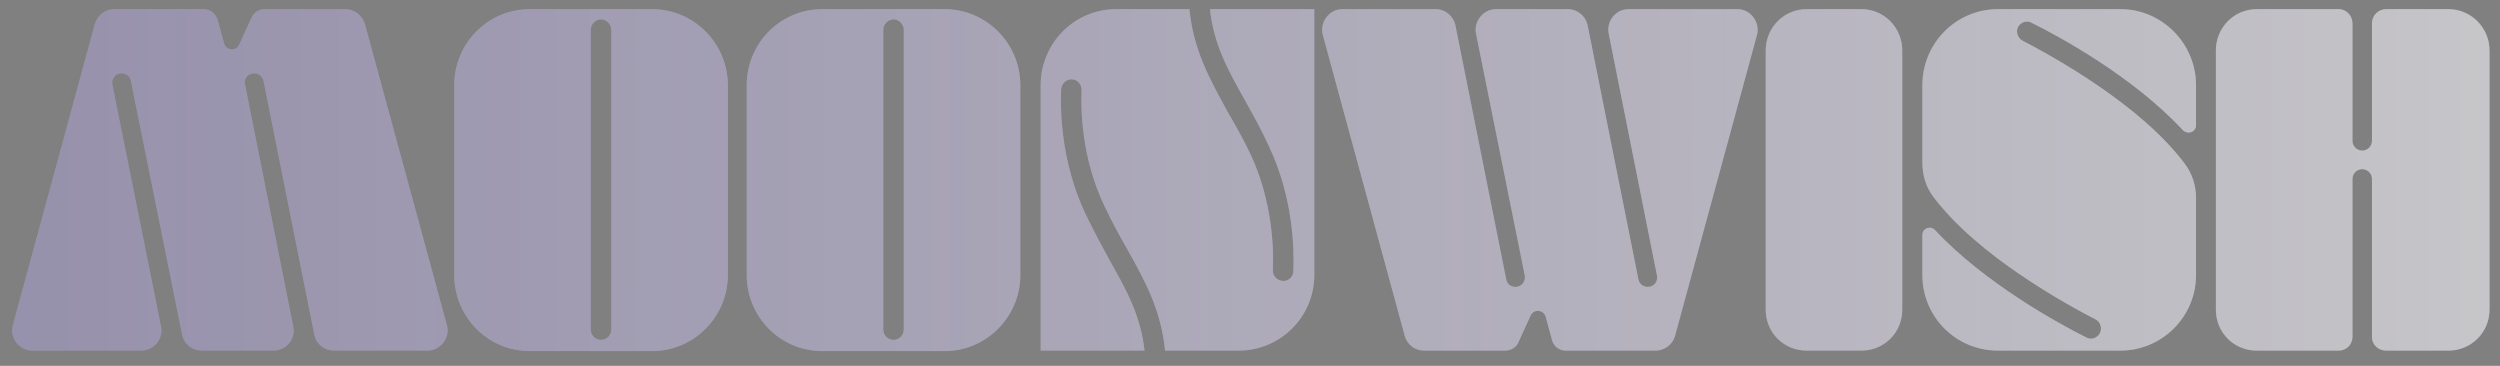 <svg width="164" height="24" viewBox="0 0 164 24" fill="none" xmlns="http://www.w3.org/2000/svg">
<rect x="0" y="0" width="164" height="24" fill="#808080" stroke="none"/>
<path d="M29.32 21.336L23.944 1.592C23.784 1.016 23.24 0.6 22.664 0.6H17.352C16.968 0.6 16.648 0.824 16.488 1.176L15.688 2.936C15.464 3.384 14.824 3.32 14.696 2.84L14.28 1.304C14.152 0.888 13.8 0.6 13.352 0.6H7.496C6.888 0.6 6.376 1.016 6.216 1.592L0.84 21.336C0.616 22.168 1.256 23 2.12 23H9.256C10.088 23 10.728 22.232 10.568 21.432L7.368 5.528C7.304 5.208 7.528 4.888 7.848 4.824C8.2 4.76 8.52 4.952 8.584 5.304L11.944 21.944C12.072 22.584 12.616 23 13.256 23H17.928C18.792 23 19.4 22.232 19.24 21.432L16.072 5.528C15.976 5.208 16.2 4.888 16.552 4.824C16.872 4.76 17.192 4.952 17.288 5.304L20.616 21.944C20.744 22.584 21.288 23 21.928 23H28.04C28.904 23 29.544 22.168 29.32 21.336ZM42.788 0.6H34.755C32.004 0.6 29.796 2.84 29.796 5.592V18.04C29.796 20.792 32.004 23.032 34.755 23.032H42.788C45.508 23.032 47.748 20.792 47.748 18.04V5.592C47.748 2.84 45.508 0.6 42.788 0.6ZM40.099 21.624C40.099 22.008 39.779 22.296 39.428 22.296C39.075 22.296 38.755 22.008 38.755 21.624V1.944C38.755 1.592 39.075 1.272 39.428 1.272C39.779 1.272 40.099 1.592 40.099 1.944V21.624ZM61.975 0.6H53.943C51.191 0.6 48.983 2.84 48.983 5.592V18.04C48.983 20.792 51.191 23.032 53.943 23.032H61.975C64.695 23.032 66.935 20.792 66.935 18.04V5.592C66.935 2.84 64.695 0.6 61.975 0.6ZM59.287 21.624C59.287 22.008 58.967 22.296 58.615 22.296C58.263 22.296 57.943 22.008 57.943 21.624V1.944C57.943 1.592 58.263 1.272 58.615 1.272C58.967 1.272 59.287 1.592 59.287 1.944V21.624ZM81.258 0.6H79.371C79.626 2.936 80.555 4.6 81.674 6.584C82.186 7.512 82.731 8.472 83.243 9.592C84.843 12.984 84.906 16.344 84.843 17.784C84.843 18.168 84.49 18.488 84.106 18.424C83.754 18.392 83.499 18.072 83.499 17.752C83.562 16.44 83.499 13.272 82.058 10.168C81.546 9.08 81.002 8.152 80.49 7.256C79.338 5.144 78.282 3.256 78.026 0.6H73.227C70.475 0.6 68.266 2.84 68.266 5.592V23C68.266 23 70.475 23 73.227 23H75.082C74.826 20.696 73.898 19.032 72.778 17.048C72.266 16.12 71.754 15.16 71.21 14.04C69.611 10.648 69.546 7.288 69.611 5.848C69.642 5.464 69.995 5.144 70.379 5.208C70.698 5.24 70.954 5.56 70.954 5.88C70.891 7.192 70.954 10.36 72.427 13.464C72.939 14.552 73.451 15.48 73.963 16.376C75.147 18.488 76.171 20.376 76.427 23H81.258C83.978 23 86.219 20.792 86.219 18.04V0.6C86.219 0.6 83.978 0.6 81.258 0.6ZM113.977 0.6H106.841C105.977 0.6 105.369 1.4 105.529 2.2L108.697 18.072C108.761 18.424 108.569 18.744 108.217 18.808C107.897 18.872 107.545 18.68 107.481 18.328L104.153 1.688C104.025 1.048 103.481 0.6 102.841 0.6H98.137C97.305 0.6 96.665 1.4 96.825 2.2L100.025 18.072C100.089 18.424 99.865 18.744 99.545 18.808C99.193 18.872 98.873 18.68 98.809 18.328L95.481 1.688C95.353 1.048 94.809 0.6 94.169 0.6H88.057C87.193 0.6 86.553 1.464 86.777 2.296L92.153 22.04C92.313 22.616 92.825 23 93.433 23H98.745C99.097 23 99.449 22.808 99.609 22.456L100.409 20.696C100.633 20.248 101.273 20.312 101.401 20.792L101.817 22.328C101.945 22.744 102.297 23 102.713 23H108.601C109.177 23 109.721 22.616 109.881 22.04L115.257 2.296C115.481 1.464 114.841 0.6 113.977 0.6ZM122.102 0.6H118.518C117.014 0.6 115.83 1.816 115.83 3.32V20.312C115.83 21.816 117.014 23 118.518 23H122.102C123.606 23 124.79 21.816 124.79 20.312V3.32C124.79 1.816 123.606 0.6 122.102 0.6ZM133.275 1.496C135.035 2.36 139.931 5.016 143.194 8.536C143.515 8.856 144.059 8.664 144.059 8.216V5.592C144.059 2.84 141.819 0.6 139.099 0.6H131.067C128.315 0.6 126.107 2.84 126.107 5.592V10.648C126.107 11.48 126.331 12.248 126.811 12.888C129.723 16.792 135.611 19.992 137.467 20.952C137.787 21.112 137.915 21.528 137.755 21.848C137.595 22.168 137.179 22.328 136.859 22.136C135.131 21.272 130.235 18.616 126.939 15.096C126.651 14.776 126.107 14.968 126.107 15.416V18.04C126.107 20.792 128.315 23 131.067 23H139.099C141.819 23 144.059 20.792 144.059 18.04V12.984C144.059 12.152 143.803 11.384 143.323 10.744C140.411 6.84 134.555 3.64 132.699 2.68C132.379 2.52 132.219 2.104 132.379 1.784C132.539 1.464 132.955 1.304 133.275 1.496ZM160.625 0.6H156.529C156.017 0.6 155.601 1.016 155.601 1.528V9.24C155.601 9.592 155.313 9.88 154.961 9.88C154.609 9.88 154.321 9.592 154.321 9.24V1.528C154.321 1.016 153.905 0.6 153.425 0.6H148.049C146.545 0.6 145.361 1.816 145.361 3.32V20.312C145.361 21.816 146.545 23 148.049 23H153.425C153.905 23 154.321 22.616 154.321 22.104V11.736C154.321 11.384 154.609 11.096 154.961 11.096C155.313 11.096 155.601 11.384 155.601 11.736V22.104C155.601 22.616 156.017 23 156.529 23H160.625C162.097 23 163.313 21.816 163.313 20.312V3.32C163.313 1.816 162.097 0.6 160.625 0.6Z" fill="url(#paint0_linear_59_8)"/>
<path d="M29.32 21.336L23.944 1.592C23.784 1.016 23.24 0.6 22.664 0.6H17.352C16.968 0.6 16.648 0.824 16.488 1.176L15.688 2.936C15.464 3.384 14.824 3.32 14.696 2.84L14.28 1.304C14.152 0.888 13.8 0.6 13.352 0.6H7.496C6.888 0.6 6.376 1.016 6.216 1.592L0.84 21.336C0.616 22.168 1.256 23 2.12 23H9.256C10.088 23 10.728 22.232 10.568 21.432L7.368 5.528C7.304 5.208 7.528 4.888 7.848 4.824C8.2 4.76 8.52 4.952 8.584 5.304L11.944 21.944C12.072 22.584 12.616 23 13.256 23H17.928C18.792 23 19.4 22.232 19.24 21.432L16.072 5.528C15.976 5.208 16.2 4.888 16.552 4.824C16.872 4.76 17.192 4.952 17.288 5.304L20.616 21.944C20.744 22.584 21.288 23 21.928 23H28.04C28.904 23 29.544 22.168 29.32 21.336ZM42.788 0.6H34.755C32.004 0.6 29.796 2.84 29.796 5.592V18.04C29.796 20.792 32.004 23.032 34.755 23.032H42.788C45.508 23.032 47.748 20.792 47.748 18.04V5.592C47.748 2.84 45.508 0.6 42.788 0.6ZM40.099 21.624C40.099 22.008 39.779 22.296 39.428 22.296C39.075 22.296 38.755 22.008 38.755 21.624V1.944C38.755 1.592 39.075 1.272 39.428 1.272C39.779 1.272 40.099 1.592 40.099 1.944V21.624ZM61.975 0.6H53.943C51.191 0.6 48.983 2.84 48.983 5.592V18.04C48.983 20.792 51.191 23.032 53.943 23.032H61.975C64.695 23.032 66.935 20.792 66.935 18.04V5.592C66.935 2.84 64.695 0.6 61.975 0.6ZM59.287 21.624C59.287 22.008 58.967 22.296 58.615 22.296C58.263 22.296 57.943 22.008 57.943 21.624V1.944C57.943 1.592 58.263 1.272 58.615 1.272C58.967 1.272 59.287 1.592 59.287 1.944V21.624ZM81.258 0.6H79.371C79.626 2.936 80.555 4.6 81.674 6.584C82.186 7.512 82.731 8.472 83.243 9.592C84.843 12.984 84.906 16.344 84.843 17.784C84.843 18.168 84.49 18.488 84.106 18.424C83.754 18.392 83.499 18.072 83.499 17.752C83.562 16.44 83.499 13.272 82.058 10.168C81.546 9.08 81.002 8.152 80.49 7.256C79.338 5.144 78.282 3.256 78.026 0.6H73.227C70.475 0.6 68.266 2.84 68.266 5.592V23C68.266 23 70.475 23 73.227 23H75.082C74.826 20.696 73.898 19.032 72.778 17.048C72.266 16.12 71.754 15.16 71.21 14.04C69.611 10.648 69.546 7.288 69.611 5.848C69.642 5.464 69.995 5.144 70.379 5.208C70.698 5.24 70.954 5.56 70.954 5.88C70.891 7.192 70.954 10.36 72.427 13.464C72.939 14.552 73.451 15.48 73.963 16.376C75.147 18.488 76.171 20.376 76.427 23H81.258C83.978 23 86.219 20.792 86.219 18.04V0.6C86.219 0.6 83.978 0.6 81.258 0.6ZM113.977 0.6H106.841C105.977 0.6 105.369 1.4 105.529 2.2L108.697 18.072C108.761 18.424 108.569 18.744 108.217 18.808C107.897 18.872 107.545 18.68 107.481 18.328L104.153 1.688C104.025 1.048 103.481 0.6 102.841 0.6H98.137C97.305 0.6 96.665 1.4 96.825 2.2L100.025 18.072C100.089 18.424 99.865 18.744 99.545 18.808C99.193 18.872 98.873 18.68 98.809 18.328L95.481 1.688C95.353 1.048 94.809 0.6 94.169 0.6H88.057C87.193 0.6 86.553 1.464 86.777 2.296L92.153 22.04C92.313 22.616 92.825 23 93.433 23H98.745C99.097 23 99.449 22.808 99.609 22.456L100.409 20.696C100.633 20.248 101.273 20.312 101.401 20.792L101.817 22.328C101.945 22.744 102.297 23 102.713 23H108.601C109.177 23 109.721 22.616 109.881 22.04L115.257 2.296C115.481 1.464 114.841 0.6 113.977 0.6ZM122.102 0.6H118.518C117.014 0.6 115.83 1.816 115.83 3.32V20.312C115.83 21.816 117.014 23 118.518 23H122.102C123.606 23 124.79 21.816 124.79 20.312V3.32C124.79 1.816 123.606 0.6 122.102 0.6ZM133.275 1.496C135.035 2.36 139.931 5.016 143.194 8.536C143.515 8.856 144.059 8.664 144.059 8.216V5.592C144.059 2.84 141.819 0.6 139.099 0.6H131.067C128.315 0.6 126.107 2.84 126.107 5.592V10.648C126.107 11.48 126.331 12.248 126.811 12.888C129.723 16.792 135.611 19.992 137.467 20.952C137.787 21.112 137.915 21.528 137.755 21.848C137.595 22.168 137.179 22.328 136.859 22.136C135.131 21.272 130.235 18.616 126.939 15.096C126.651 14.776 126.107 14.968 126.107 15.416V18.04C126.107 20.792 128.315 23 131.067 23H139.099C141.819 23 144.059 20.792 144.059 18.04V12.984C144.059 12.152 143.803 11.384 143.323 10.744C140.411 6.84 134.555 3.64 132.699 2.68C132.379 2.52 132.219 2.104 132.379 1.784C132.539 1.464 132.955 1.304 133.275 1.496ZM160.625 0.6H156.529C156.017 0.6 155.601 1.016 155.601 1.528V9.24C155.601 9.592 155.313 9.88 154.961 9.88C154.609 9.88 154.321 9.592 154.321 9.24V1.528C154.321 1.016 153.905 0.6 153.425 0.6H148.049C146.545 0.6 145.361 1.816 145.361 3.32V20.312C145.361 21.816 146.545 23 148.049 23H153.425C153.905 23 154.321 22.616 154.321 22.104V11.736C154.321 11.384 154.609 11.096 154.961 11.096C155.313 11.096 155.601 11.384 155.601 11.736V22.104C155.601 22.616 156.017 23 156.529 23H160.625C162.097 23 163.313 21.816 163.313 20.312V3.32C163.313 1.816 162.097 0.6 160.625 0.6Z" fill="black" fill-opacity="0.2"/>
<defs>
<linearGradient id="paint0_linear_59_8" x1="184.83" y1="14.966" x2="-30.621" y2="14.966" gradientUnits="userSpaceOnUse">
<stop stop-color="white"/>
<stop offset="1" stop-color="#B7AED9" stop-opacity="0.9"/>
</linearGradient>
</defs>
</svg>
